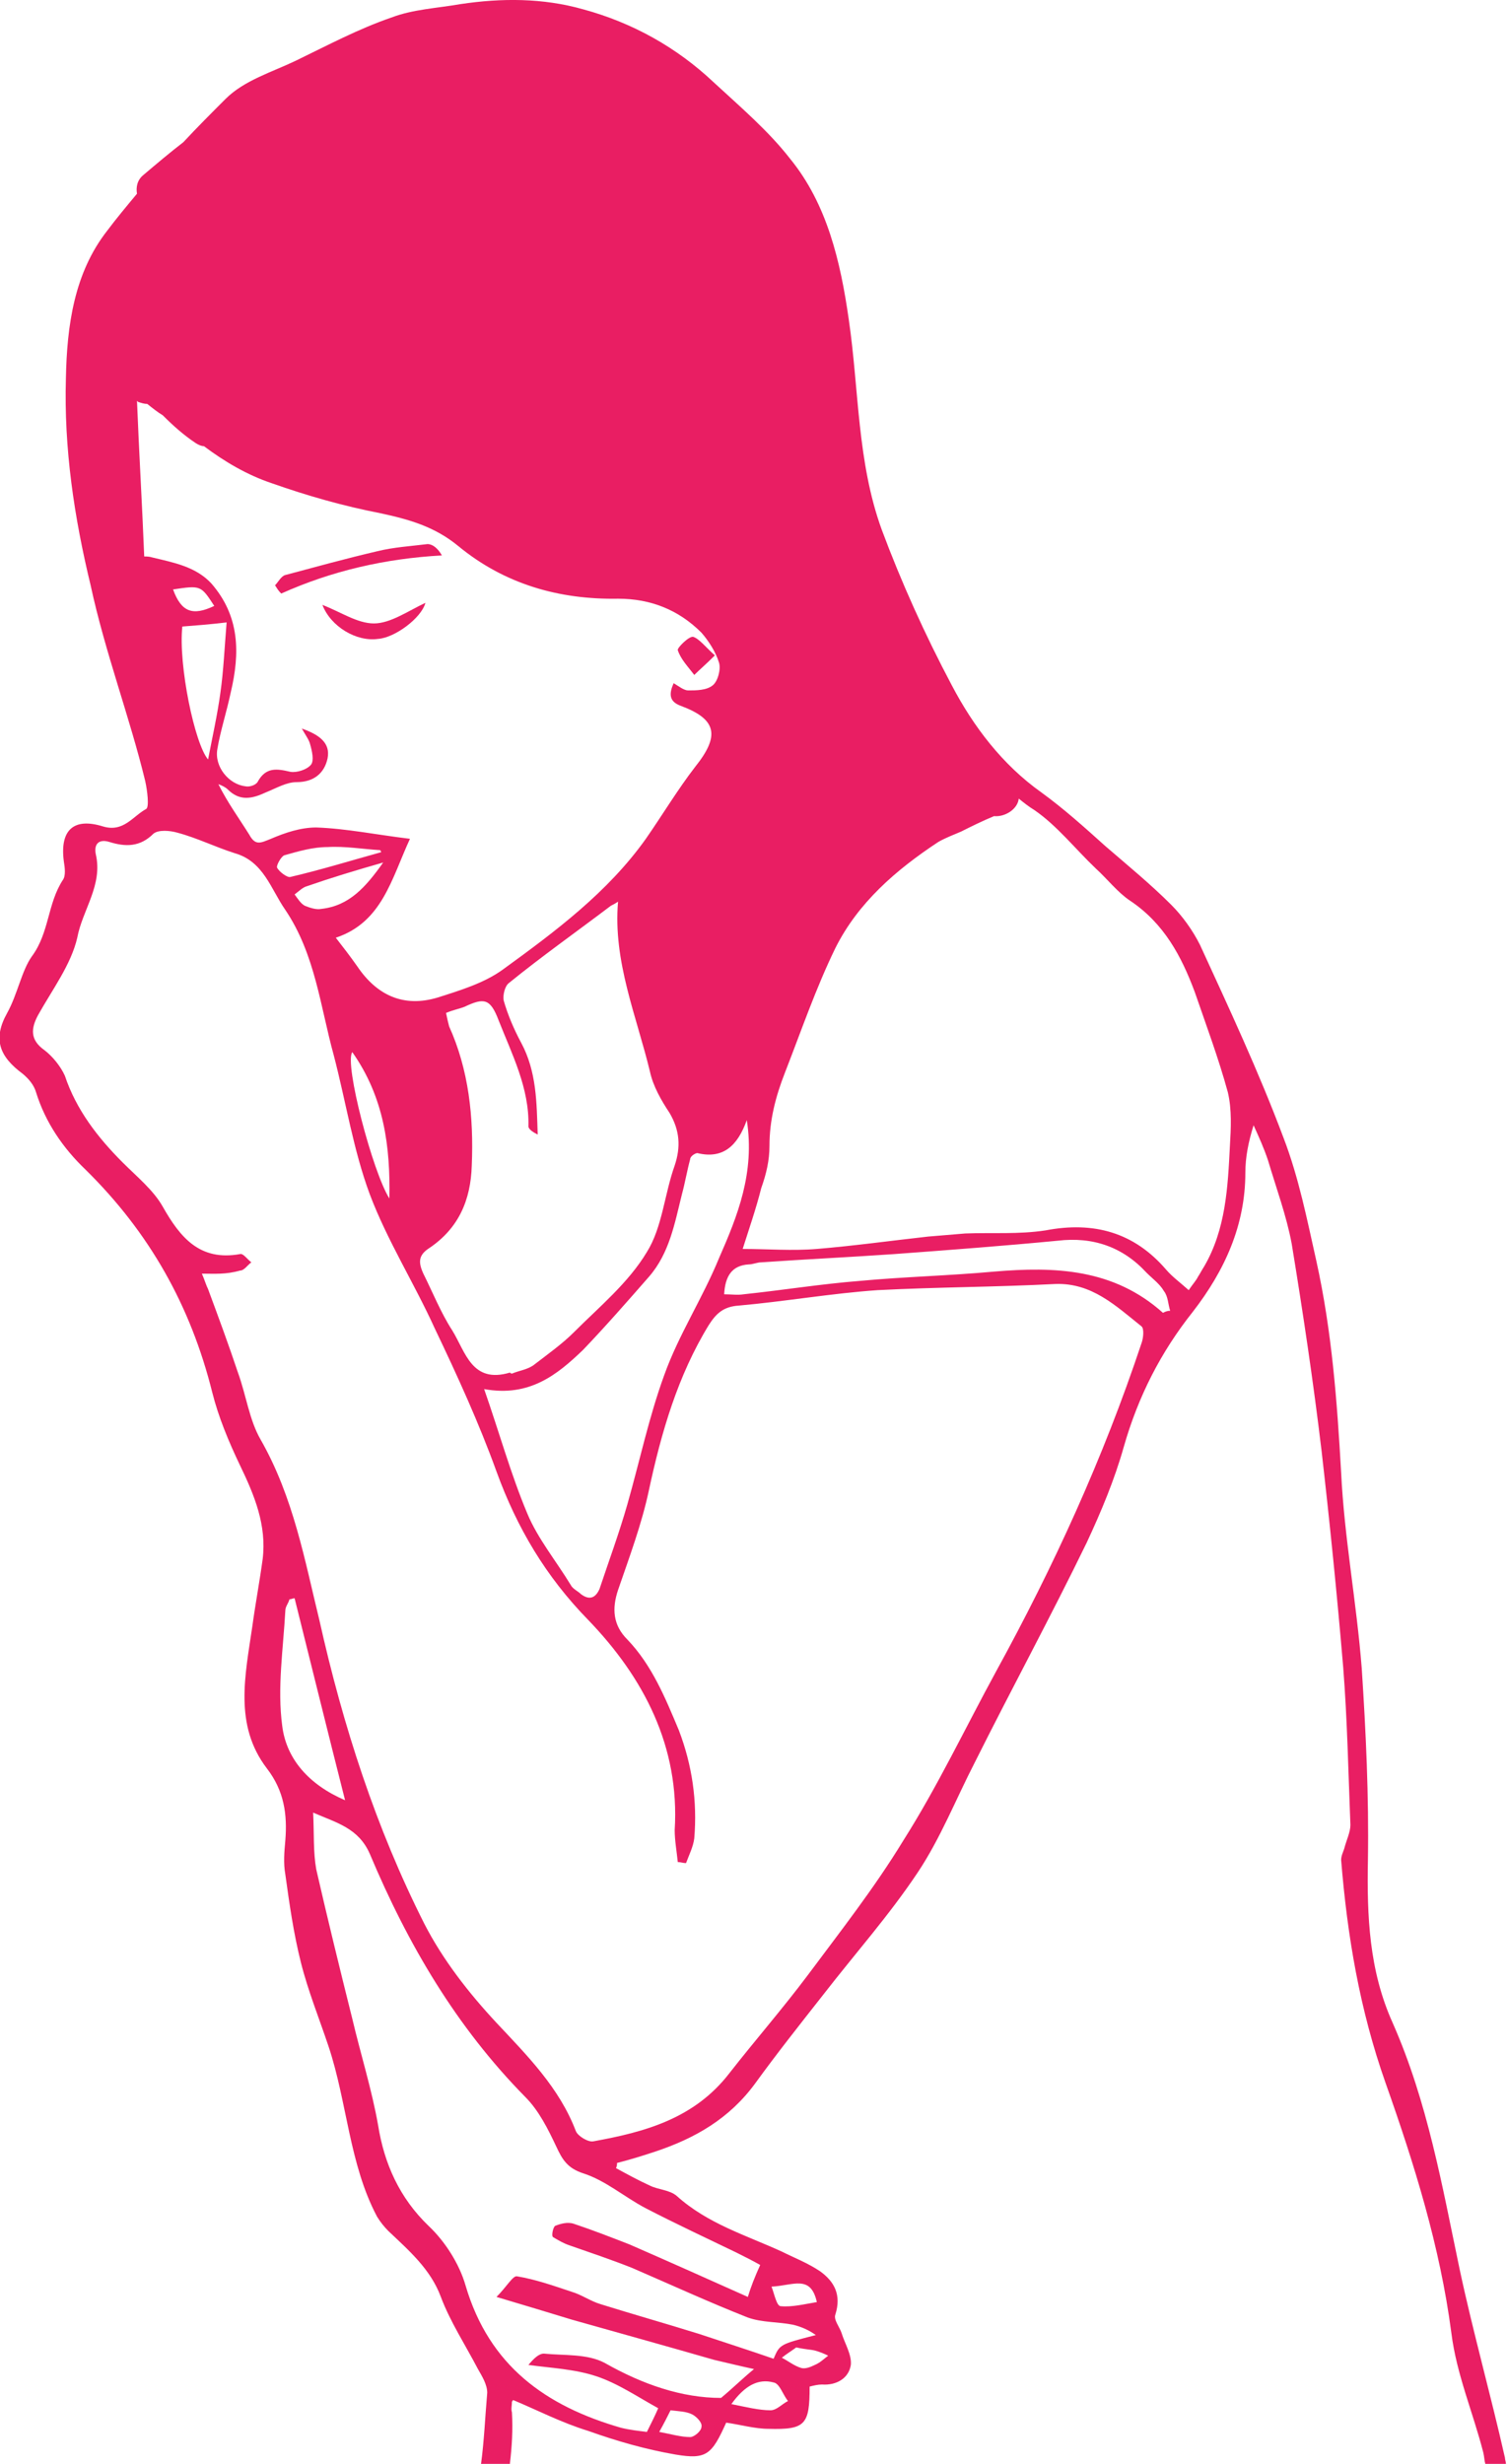 <?xml version="1.0" encoding="utf-8"?>
<!-- Generator: Adobe Illustrator 19.2.0, SVG Export Plug-In . SVG Version: 6.00 Build 0)  -->
<svg version="1.1" id="Layer_1" xmlns="http://www.w3.org/2000/svg" xmlns:xlink="http://www.w3.org/1999/xlink" x="0px" y="0px"
	 viewBox="0 0 146.3 239.1" style="enable-background:new 0 0 146.3 239.1;" xml:space="preserve">
<style type="text/css">
	.st0{fill:#E91E63;}
</style>
<g id="coughing-lady-pink">
	<path class="st0" d="M2.2,104.2c0.6,0.5,1.1,1.1,1.3,1.8c0.9,2.9,2.6,5.4,4.8,7.5c6.2,6.1,10.2,13.2,12.3,21.6
		c0.6,2.4,1.6,4.8,2.7,7.1c1.4,2.9,2.6,5.8,2.2,9.1c-0.3,2.2-0.7,4.3-1,6.5c-0.7,4.8-1.8,9.6,1.4,13.8c1.7,2.2,2,4.5,1.8,7
		c-0.1,1.1-0.2,2.2,0,3.3c0.4,2.9,0.8,5.7,1.5,8.5s1.8,5.5,2.7,8.2c1.8,5.4,2,11.4,4.7,16.5c0.3,0.5,0.7,1,1.1,1.4
		c2,1.9,4.1,3.7,5.1,6.4c0.9,2.4,2.4,4.7,3.6,7c0.4,0.7,0.9,1.5,0.9,2.3c-0.2,2.3-0.3,4.7-0.6,6.9h2.8c0.2-1.7,0.3-3.3,0.2-5
		c-0.1-0.3,0-0.7,0-1c0-0.1,0.1-0.1,0.1-0.2c2.4,1,4.7,2.2,7.3,3c2.8,1,5.6,1.8,8.5,2.3c3,0.5,3.5,0,4.9-3.1
		c1.4,0.2,2.8,0.6,4.1,0.6c3.6,0.1,4-0.4,4-4.1c0.4-0.1,0.8-0.2,1.2-0.2c1.4,0.1,2.6-0.6,2.8-1.9c0.1-1-0.6-2.1-0.9-3.1
		c-0.2-0.6-0.8-1.3-0.6-1.8c0.6-1.9-0.1-3.2-1.5-4.2c-1.2-0.8-2.5-1.3-3.7-1.9c-3.5-1.6-7.2-2.7-10.2-5.4c-0.7-0.6-1.8-0.6-2.6-1
		c-1.1-0.5-2.2-1.1-3.3-1.7c0.1-0.2,0.1-0.3,0.1-0.5c1.2-0.3,2.5-0.7,3.7-1.1c3.9-1.3,7.2-3.2,9.7-6.6c2.1-2.9,4.4-5.8,6.6-8.6
		c3.1-4,6.4-7.7,9.2-11.9c2.2-3.3,3.7-7.1,5.5-10.6c3.6-7.2,7.4-14.2,10.9-21.4c1.4-3,2.7-6.1,3.6-9.3c1.4-4.9,3.6-9.2,6.7-13.1
		c3.1-4,5.1-8.4,5.1-13.5c0-1.5,0.3-3,0.8-4.6c0.5,1.1,1,2.2,1.4,3.4c0.8,2.7,1.8,5.4,2.3,8.1c1.1,6.7,2.1,13.4,2.9,20.1
		c0.8,7,1.5,13.9,2.1,21c0.4,5.1,0.5,10.3,0.7,15.3c0,0.7-0.4,1.5-0.6,2.3c-0.1,0.3-0.3,0.7-0.3,1.1c0.6,7.4,1.8,14.5,4.3,21.6
		c2.8,7.9,5.3,15.9,6.4,24.3c0.5,4,2.1,7.7,3.1,11.6c0.1,0.4,0.1,0.8,0.2,1.1h2c0-0.2-0.1-0.4-0.1-0.6c-1.4-6.2-3.1-12.2-4.4-18.3
		c-1.7-8.1-3.1-16.2-6.5-23.9c-2.3-5.1-2.5-10.4-2.4-15.8c0.1-6.2-0.2-12.5-0.6-18.6c-0.5-6.4-1.7-12.7-2-19
		c-0.4-7-0.9-13.7-2.4-20.5c-0.9-4-1.7-8.1-3.2-12c-2.4-6.4-5.3-12.6-8.1-18.7c-0.7-1.4-1.7-2.8-2.8-3.9c-2-2-4.2-3.8-6.4-5.7
		c-2-1.8-4-3.6-6.2-5.2c-3.8-2.7-6.6-6.4-8.7-10.4c-2.6-4.9-4.9-10-6.8-15.1c-2.4-6.6-2.2-13.6-3.2-20.4c-0.8-5.6-2.1-11.2-5.7-15.6
		c-2.1-2.7-4.8-5-7.4-7.4c-3.6-3.4-7.9-5.8-12.7-7.1c-3.9-1.1-7.9-1.1-11.9-0.5c-2.3,0.4-4.6,0.5-6.7,1.3c-3.2,1.1-6.2,2.7-9.3,4.2
		c-2.3,1.1-5,1.9-6.8,3.7c-1.4,1.4-2.8,2.8-4.1,4.2c-1.3,1-2.6,2.1-3.9,3.2c-0.6,0.5-0.7,1.2-0.6,1.8c-1,1.2-2,2.4-2.9,3.6
		c-3.2,4.1-3.9,9.2-4,14.3c-0.2,6.8,0.8,13.5,2.4,20.1c1.4,6.5,3.8,12.8,5.3,19c0.2,0.9,0.4,2.5,0.1,2.7c-1.3,0.7-2.2,2.3-4.2,1.7
		c-2.9-0.9-4.2,0.4-3.8,3.4c0.1,0.6,0.2,1.4-0.1,1.8c-1.5,2.3-1.3,5.1-3,7.4c-1,1.4-1.4,3.7-2.4,5.5C-0.7,100.8-0.1,102.5,2.2,104.2
		z M27.4,167.5c-0.5-3.7,0.1-7.5,0.3-11.2c0-0.4,0.3-0.7,0.4-1.1c0.2,0,0.3-0.1,0.5-0.1c1.6,6.4,3.2,12.9,4.9,19.6
		C30,173.2,27.8,170.7,27.4,167.5z M68.1,235.5c0,0.4-0.7,1-1.1,1c-0.9,0-1.9-0.3-3-0.5c0.5-0.9,0.8-1.5,1.1-2.1
		c0.8,0.1,1.5,0.1,2.1,0.4C67.6,234.5,68.2,235.1,68.1,235.5z M74.8,233.9c-1.1,0-2.3-0.3-3.8-0.6c1.3-1.8,2.6-2.5,4.1-2.1
		c0.6,0.1,0.9,1.2,1.4,1.8C75.9,233.3,75.4,233.9,74.8,233.9z M80.4,228.6c-0.4,0.3-0.8,0.7-1.3,0.9c-0.4,0.2-0.9,0.4-1.3,0.3
		c-0.7-0.2-1.3-0.7-1.9-1c0.5-0.4,1-0.7,1.4-1c0.9,0.2,1.4,0.2,1.8,0.3C79.5,228.2,80,228.4,80.4,228.6z M79.3,223.4
		c-1.2,0.2-2.4,0.5-3.5,0.4c-0.4,0-0.6-1.1-0.9-1.9C77,221.8,78.7,220.7,79.3,223.4z M62.7,214.3c2.9,1.5,5.9,2.9,8.8,4.3
		c0.8,0.4,1.6,0.8,2.3,1.2c-0.5,1.1-0.9,2.1-1.2,3.1c-3.8-1.7-7.6-3.4-11.5-5.1c-1.8-0.7-3.6-1.4-5.4-2c-0.6-0.2-1.3,0-1.8,0.2
		c-0.2,0.1-0.4,1-0.2,1.1c0.5,0.3,1,0.6,1.6,0.8c2,0.7,4.1,1.4,6.1,2.2c3.7,1.6,7.4,3.3,11.2,4.8c1.4,0.5,2.9,0.4,4.4,0.7
		c0.8,0.2,1.5,0.5,2.2,1c-3.5,0.9-3.5,0.9-4.1,2.3c-2.3-0.8-4.8-1.6-7.2-2.4c-3.2-1-6.4-1.9-9.6-2.9c-1-0.3-1.8-0.9-2.8-1.2
		c-1.8-0.6-3.5-1.2-5.3-1.5c-0.4-0.1-1,1-2,2c2.7,0.8,5,1.5,7.3,2.2c4.6,1.3,9.3,2.6,13.8,3.9c1.3,0.3,2.5,0.6,3.9,0.9
		c-1.1,0.9-2,1.8-3.2,2.8c-3.8,0-7.6-1.3-11.3-3.4c-1.7-0.9-3.9-0.7-5.9-0.9c-0.5,0-1,0.5-1.5,1.1c2.2,0.3,4.5,0.4,6.6,1.1
		c2.1,0.7,4,2,6,3.1c-0.3,0.7-0.7,1.5-1.1,2.3c-0.8-0.1-1.7-0.2-2.5-0.4c-7.3-2.1-12.8-6-15.1-13.8c-0.6-2.1-2-4.3-3.6-5.8
		c-2.8-2.7-4.3-6-4.9-9.8c-0.6-3.4-1.7-6.9-2.5-10.3c-1.2-4.8-2.4-9.7-3.5-14.5c-0.3-1.7-0.2-3.4-0.3-5.5c2.3,1,4.4,1.5,5.5,4
		c3.7,8.8,8.4,16.8,15.1,23.6c1.3,1.3,2.2,3.1,3,4.8c0.6,1.3,1.1,2.1,2.6,2.6C58.8,211.6,60.6,213.2,62.7,214.3z M112.9,127.4
		c-4.8-4.3-10.5-4.5-16.4-4c-4.4,0.4-8.7,0.5-13,0.9c-3.8,0.3-7.5,0.9-11.3,1.3c-0.6,0.1-1.2,0-1.9,0c0.1-1.7,0.7-2.8,2.4-2.9
		c0.4,0,0.8-0.2,1.2-0.2c4.3-0.3,8.6-0.5,12.9-0.8c5.4-0.4,10.7-0.8,15.9-1.3c3.4-0.4,6.3,0.6,8.6,3.1c0.6,0.6,1.3,1.1,1.7,1.8
		c0.4,0.5,0.4,1.3,0.6,1.9C113.3,127.2,113.1,127.3,112.9,127.4z M73.9,115.3c0.5-1.4,0.8-2.7,0.8-4.1c0-2.5,0.6-4.8,1.5-7.1
		c1.6-4.1,3-8.2,4.9-12.1c2.2-4.4,5.9-7.6,10-10.3c0.7-0.4,1.5-0.7,2.2-1c1-0.5,2-1,3.2-1.5c1.1,0.1,2.3-0.7,2.4-1.7
		c0.5,0.4,1,0.8,1.5,1.1c2.2,1.5,4,3.8,6,5.7c1.1,1,2.1,2.3,3.3,3.1c3.3,2.2,5,5.4,6.3,8.9c1.1,3.2,2.3,6.4,3.2,9.7
		c0.4,1.7,0.3,3.5,0.2,5.2c-0.2,4-0.4,8.1-2.5,11.7c-0.2,0.3-0.4,0.7-0.6,1c-0.2,0.4-0.5,0.7-0.9,1.3c-0.9-0.8-1.6-1.3-2.2-2
		c-3.1-3.6-7-4.7-11.7-3.8c-2.6,0.4-5.2,0.2-7.8,0.3c-1.2,0.1-2.4,0.2-3.6,0.3c-3.6,0.4-7.2,0.9-10.8,1.2c-2.4,0.2-4.8,0-7.2,0
		C72.7,119.3,73.4,117.3,73.9,115.3z M72.5,108.7c0.8,5.1-0.9,9.3-2.7,13.4c-1.6,3.9-3.9,7.4-5.3,11.3c-1.5,4.1-2.4,8.4-3.6,12.6
		c-0.8,2.8-1.8,5.5-2.7,8.2c-0.4,0.9-1,1.1-1.8,0.5c-0.3-0.3-0.8-0.5-1-0.9c-1.4-2.3-3.2-4.5-4.2-6.9c-1.6-3.8-2.7-7.8-4.2-12.1
		c4.4,0.8,7.1-1.4,9.6-3.8c2.2-2.3,4.3-4.7,6.4-7.1c2-2.3,2.5-5.2,3.2-8c0.3-1.1,0.5-2.3,0.8-3.4c0-0.3,0.5-0.6,0.7-0.6
		C70.2,112.5,71.6,111.2,72.5,108.7z M43.6,99.6c-0.1-0.4-0.2-0.8-0.3-1.3c0.7-0.3,1.3-0.4,1.8-0.6c1.9-0.9,2.5-0.8,3.3,1.3
		c1.3,3.3,3,6.6,2.9,10.3c0,0.3,0.5,0.6,0.9,0.8c-0.1-3.1-0.1-6.1-1.6-8.9c-0.7-1.3-1.3-2.7-1.7-4.1c-0.1-0.5,0.1-1.4,0.5-1.7
		c3.2-2.6,6.6-5,9.9-7.5c0.2-0.1,0.4-0.2,0.7-0.4c-0.5,5.8,1.8,11.1,3.1,16.5c0.3,1.4,1.1,2.8,1.9,4c1,1.7,1.1,3.3,0.5,5.1
		c-1,2.8-1.2,6-2.7,8.4c-1.8,3-4.6,5.3-7.1,7.8c-1.1,1.1-2.5,2.1-3.8,3.1c-0.6,0.5-1.5,0.6-2.2,0.9c-0.1,0-0.2-0.1-0.2-0.1
		c-3.7,1.1-4.3-2-5.6-4.1c-1.1-1.7-1.9-3.7-2.8-5.5c-0.5-1.1-0.5-1.8,0.6-2.5c2.8-1.9,4-4.6,4.1-8C46,108.4,45.5,103.8,43.6,99.6z
		 M14,54c-0.2-5.1-0.5-10-0.7-15.1l0.1,0.1c0.3,0.1,0.6,0.2,0.9,0.2c0.5,0.4,1,0.8,1.5,1.1c1,1,2,1.9,3.2,2.7
		c0.3,0.2,0.6,0.3,0.8,0.3c2,1.5,4.2,2.8,6.6,3.6c3.4,1.2,6.9,2.2,10.5,2.9c2.8,0.6,5.3,1.3,7.6,3.2c4.5,3.7,9.8,5.2,15.5,5.1
		c3.2,0,5.9,1.1,8.1,3.3c0.7,0.8,1.4,1.9,1.7,2.9c0.2,0.6-0.1,1.8-0.6,2.2C68.6,67,67.6,67,66.8,67c-0.4,0-0.9-0.4-1.4-0.7
		c-0.5,1.1-0.4,1.8,0.7,2.2c3.5,1.3,3.8,2.9,1.4,5.9c-1.7,2.2-3.2,4.7-4.8,7c-3.7,5.2-8.8,9-13.9,12.7c-1.8,1.3-4.1,2-6.3,2.7
		c-3.3,1-5.9-0.2-7.8-3c-0.7-1-1.4-1.9-2.1-2.8c4.5-1.5,5.4-5.7,7.2-9.6c-3.3-0.4-6.2-1-9.1-1.1c-1.5,0-3,0.5-4.4,1.1
		c-1,0.4-1.5,0.7-2.1-0.4c-1-1.6-2.1-3.1-3-4.9c0.3,0.1,0.7,0.3,0.9,0.5c1.2,1.2,2.4,0.9,3.7,0.3c1-0.4,2-1,3-1c1.7,0,2.7-0.9,3-2.3
		c0.3-1.5-0.8-2.3-2.5-2.9c0.4,0.7,0.7,1.1,0.8,1.5c0.2,0.7,0.4,1.6,0.1,2c-0.4,0.5-1.4,0.8-2,0.7c-1.3-0.3-2.4-0.5-3.2,1
		c-0.2,0.3-0.8,0.5-1.2,0.4c-1.6-0.2-3-1.9-2.7-3.6c0.3-1.8,0.9-3.6,1.3-5.5c0.9-3.8,0.9-7.4-1.9-10.6c-1.5-1.6-3.6-2-5.7-2.5
		C14.5,54,14.2,54,14,54z M37.8,116.3c-1.6-2.5-4.4-13.1-3.6-14.2C37.3,106.5,37.9,111.3,37.8,116.3z M29.8,86
		c2.3-0.8,4.6-1.5,7.4-2.3c-1.7,2.4-3.3,4.2-6,4.5c-0.5,0.1-1.1-0.1-1.6-0.3c-0.4-0.2-0.7-0.7-1-1.1C29,86.5,29.4,86.1,29.8,86z
		 M28.2,85.1c-0.3,0.1-1.1-0.5-1.3-0.9c-0.1-0.2,0.4-1.1,0.7-1.2c1.4-0.4,2.8-0.8,4.2-0.8c1.7-0.1,3.4,0.2,5.1,0.3
		c0,0,0.1,0.1,0.1,0.2C34.1,83.5,31.2,84.4,28.2,85.1z M17.7,60.8c1.3-0.1,2.6-0.2,4.3-0.4c-0.2,2.4-0.3,4.7-0.6,6.8
		c-0.3,2.2-0.8,4.4-1.2,6.5C18.9,72.2,17.3,64.5,17.7,60.8z M16.8,57.2c2.7-0.4,2.7-0.4,4,1.6C18.7,59.8,17.6,59.4,16.8,57.2z
		 M3.7,98.5C5.1,96,6.9,93.6,7.5,91c0.5-2.7,2.5-5.1,1.8-8.1c-0.2-1,0.3-1.5,1.3-1.2c1.6,0.5,3,0.5,4.3-0.8c0.5-0.4,1.6-0.3,2.3-0.1
		c1.9,0.5,3.7,1.4,5.6,2c2.8,0.8,3.5,3.5,4.9,5.5c2.9,4.3,3.4,9.4,4.7,14.1c1.2,4.6,1.9,9.2,3.5,13.5c1.7,4.5,4.3,8.6,6.3,13
		c2.2,4.6,4.3,9.2,6,13.9c2,5.5,4.8,10.2,8.9,14.4c5.4,5.6,8.9,12.3,8.4,20.4c0,1,0.2,2.1,0.3,3.1c0.3,0,0.5,0.1,0.8,0.1
		c0.3-0.8,0.7-1.6,0.8-2.4c0.3-3.6-0.2-7.1-1.5-10.5c-1.3-3.1-2.6-6.3-5-8.8c-1.4-1.4-1.5-3-0.9-4.8c1.1-3.2,2.3-6.4,3-9.7
		c1.2-5.6,2.8-11.1,5.8-16c0.7-1.1,1.4-1.8,2.9-1.9c4.5-0.4,9.1-1.2,13.5-1.5c5.8-0.3,11.6-0.3,17.3-0.6c3.5-0.1,5.8,2.1,8.3,4.1
		c0.3,0.2,0.2,1.2,0,1.7c-3.7,11.1-8.5,21.6-14.1,31.8c-3,5.5-5.7,11.2-9,16.4c-2.8,4.6-6.1,8.8-9.3,13.1c-2.4,3.2-5.1,6.3-7.6,9.5
		c-3.4,4.4-8.2,5.7-13.2,6.6c-0.5,0.1-1.5-0.5-1.7-1c-1.6-4.2-4.7-7.3-7.7-10.5c-2.7-2.9-5.2-6.1-7-9.6c-4.7-9.3-7.9-19.2-10.2-29.5
		c-1.4-5.7-2.5-11.9-5.7-17.5c-1.1-1.9-1.4-4.3-2.2-6.5c-0.9-2.7-1.9-5.4-2.9-8.1c-0.2-0.4-0.3-0.8-0.6-1.5c1.2,0,2.3,0.1,3.7-0.3
		c0.4,0,0.7-0.5,1.1-0.8c-0.4-0.3-0.8-0.9-1.1-0.8c-3.9,0.7-5.8-1.6-7.5-4.6c-0.9-1.6-2.5-2.9-3.9-4.3c-2.4-2.4-4.5-5.1-5.6-8.4
		c-0.4-0.9-1.2-1.9-2-2.5C2.9,100.9,3,99.8,3.7,98.5z"/>
	<path class="st0" d="M26.7,56.8c0.3-0.3,0.6-0.9,1-1c3-0.8,5.9-1.6,8.9-2.3c1.6-0.4,3.3-0.5,4.9-0.7c0.5,0,1,0.4,1.4,1.1
		c-5.5,0.3-10.7,1.5-15.6,3.7C27,57.3,26.9,57.1,26.7,56.8z"/>
	<path class="st0" d="M31.3,58.7c1.8,0.7,3.4,1.8,5,1.8s3.3-1.2,5-2c-0.4,1.5-3,3.4-4.6,3.5C34.6,62.3,32.1,60.8,31.3,58.7z"/>
	<path class="st0" d="M69.4,63.6c-0.9,0.9-1.5,1.4-2,1.9c-0.6-0.8-1.3-1.5-1.6-2.4c-0.1-0.2,1.1-1.4,1.5-1.3
		C67.9,62,68.5,62.8,69.4,63.6z"/>
</g>
</svg>

